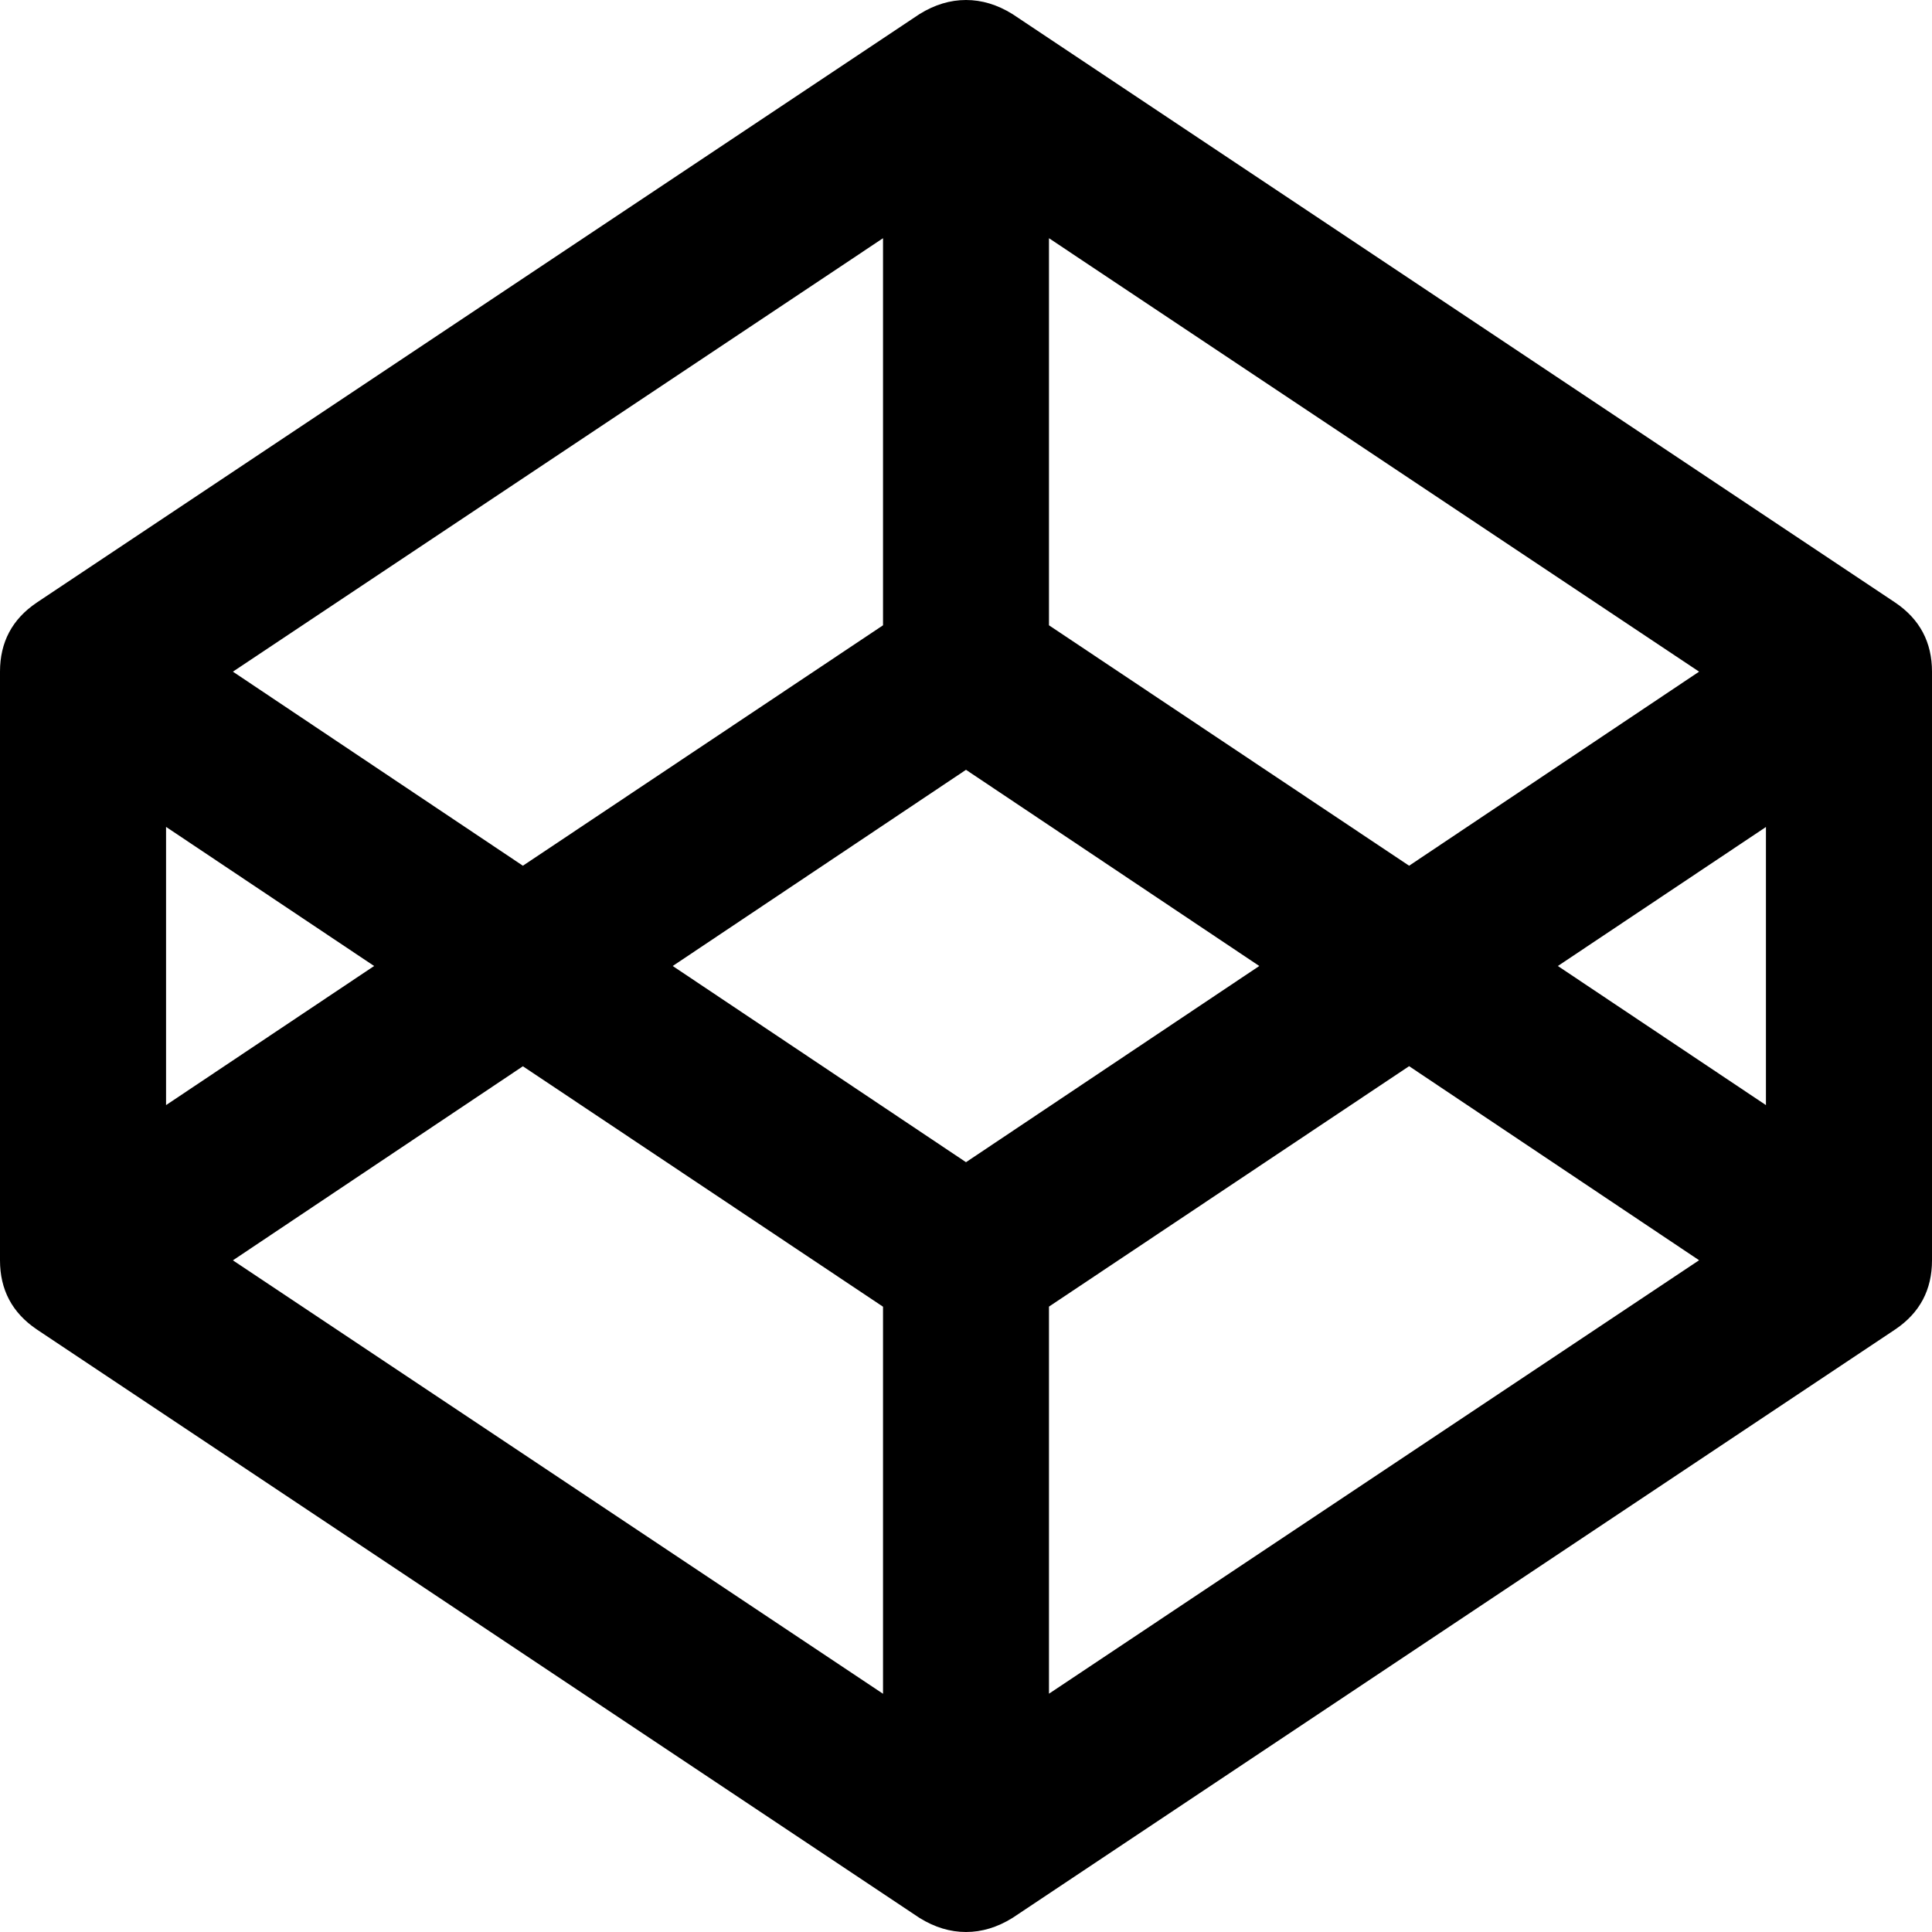 <!-- Generated by IcoMoon.io -->
<svg version="1.1" xmlns="http://www.w3.org/2000/svg" width="20" height="20" viewBox="0 0 20 20">
<title>codepen</title>
<path d="M2.411 13.047l6.73 4.487v-4.007l-3.728-2.489zM1.719 11.44l2.154-1.44-2.154-1.44v2.879zM10.859 17.533l6.73-4.487-3.002-2.009-3.728 2.489v4.007zM10 12.031l3.036-2.031-3.036-2.031-3.036 2.031zM5.413 8.962l3.728-2.489v-4.007l-6.73 4.487zM16.127 10l2.154 1.44v-2.879zM14.587 8.962l3.002-2.009-6.73-4.487v4.007zM20 6.953v6.094q0 0.458-0.379 0.714l-9.141 6.094q-0.234 0.145-0.48 0.145t-0.48-0.145l-9.141-6.094q-0.379-0.257-0.379-0.714v-6.094q0-0.458 0.379-0.714l9.141-6.094q0.234-0.145 0.48-0.145t0.48 0.145l9.141 6.094q0.379 0.257 0.379 0.714z"></path>
</svg>
